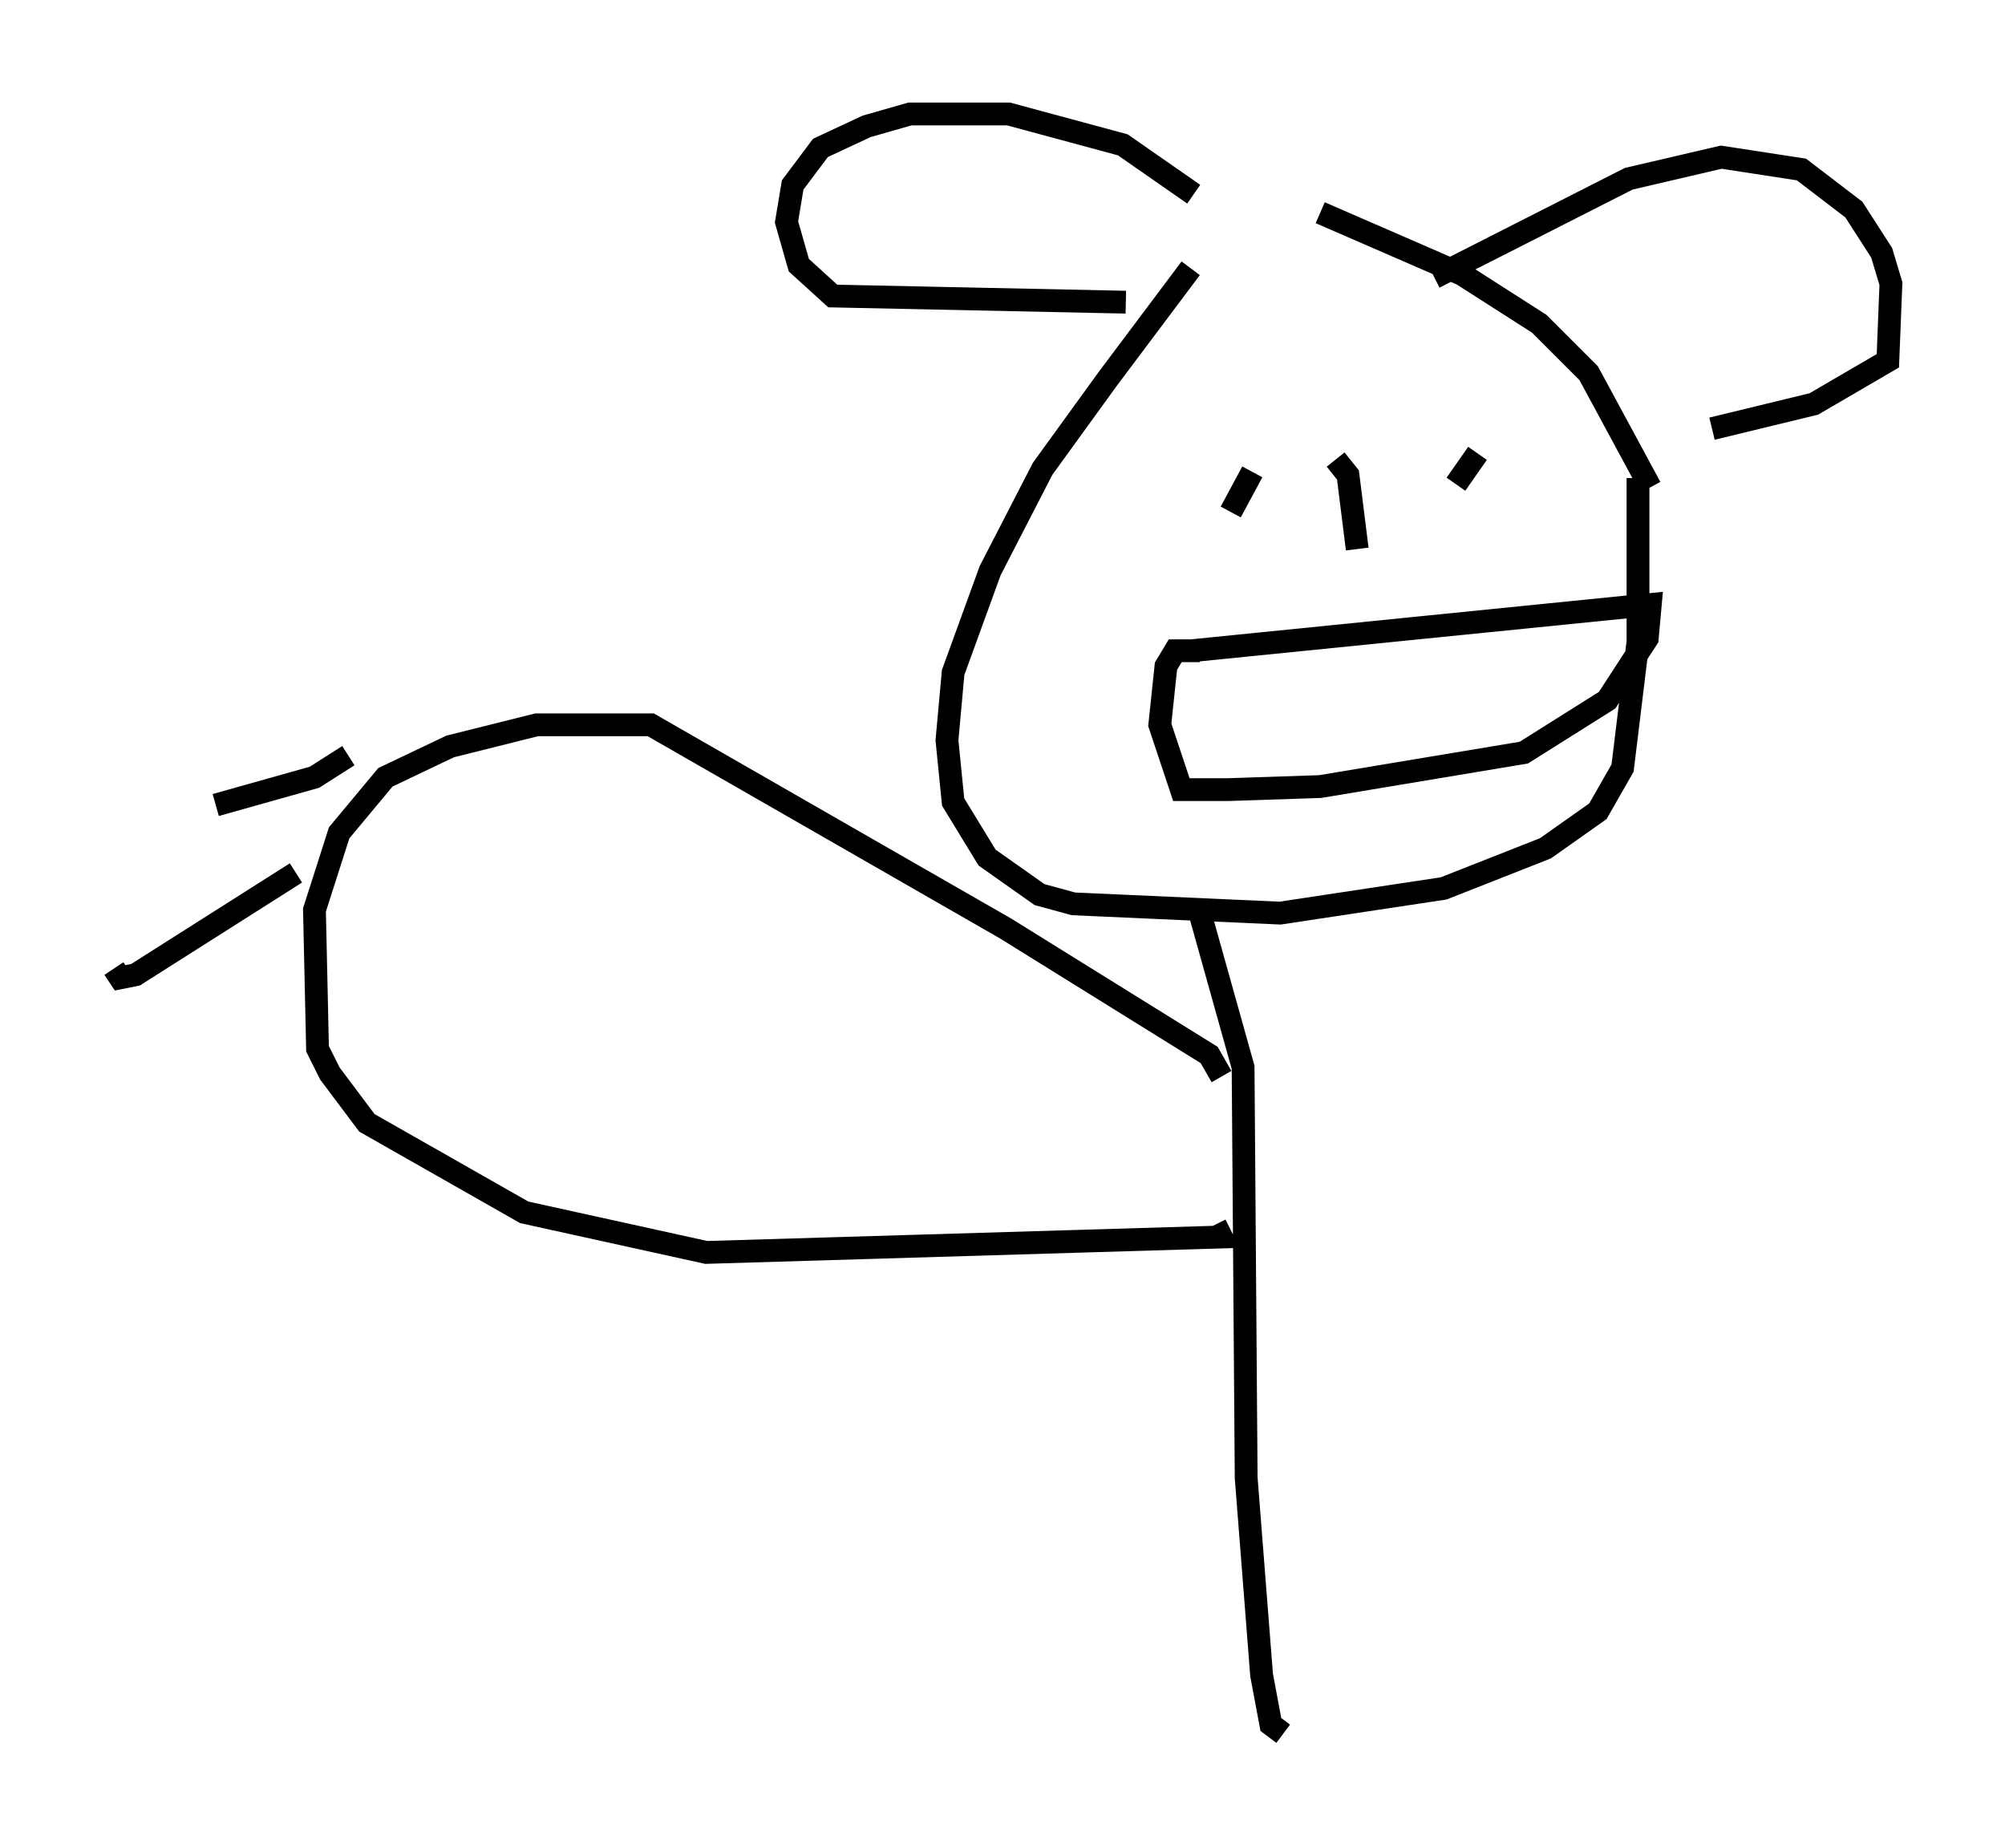 <?xml version="1.0" encoding="utf-8" ?>
<svg baseProfile="full" height="81.041" version="1.1" width="87.942" xmlns="http://www.w3.org/2000/svg" xmlns:ev="http://www.w3.org/2001/xml-events" xmlns:xlink="http://www.w3.org/1999/xlink"><defs /><rect fill="white" height="81.041" width="87.942" x="0" y="0" /><path d="M57.368, 6.353 m-5.142, 5.413 l-3.654, 4.871 -2.842, 3.924 l-2.3, 4.465 -1.624, 4.465 l-0.271, 2.977 0.271, 2.706 l1.488, 2.436 2.3, 1.624 l1.488, 0.406 9.066, 0.406 l7.172, -1.083 4.465, -1.759 l2.3, -1.624 1.083, -1.894 l0.677, -5.548 0.0, -7.172 m0.541, 0.406 l-2.706, -5.007 -2.165, -2.165 l-3.383, -2.165 -6.225, -2.706 m-5.548, -0.812 l-3.112, -2.165 -5.007, -1.353 l-4.33, 0.0 -1.894, 0.541 l-2.03, 0.947 -1.218, 1.624 l-0.271, 1.624 0.541, 1.894 l1.488, 1.353 12.855, 0.271 m13.532, -1.083 l8.525, -4.33 4.059, -0.947 l3.518, 0.541 2.3, 1.759 l1.218, 1.894 0.406, 1.353 l-0.135, 3.383 -3.248, 1.894 l-4.465, 1.083 m-10.284, 1.083 l-0.947, 1.353 m-8.931, -0.541 l-0.947, 1.759 m4.601, -2.3 l0.541, 0.677 0.406, 3.248 m-7.307, 4.465 l20.162, -2.03 -0.135, 1.488 l-1.759, 2.706 -3.654, 2.3 l-8.931, 1.488 -4.059, 0.135 l-2.03, 0.0 -0.947, -2.842 l0.271, -2.571 0.406, -0.677 l1.083, 0.0 m0.0, 11.502 l1.894, 6.766 0.135, 17.997 l0.677, 8.66 0.406, 2.165 l0.541, 0.406 m-2.706, -28.822 l-0.541, -0.947 -8.931, -5.548 l-15.561, -8.931 -5.007, 0.0 l-3.789, 0.947 -2.842, 1.353 l-2.03, 2.436 -1.083, 3.383 l0.135, 6.089 0.541, 1.083 l1.624, 2.165 6.901, 3.924 l7.984, 1.759 22.598, -0.677 l-0.271, -0.541 m-40.324, -15.426 l-7.036, 4.465 -0.677, 0.135 l-0.271, -0.406 m10.284, -9.337 l-1.488, 0.947 -4.33, 1.218 " fill="none" stroke="black" stroke-width="1" /></svg>